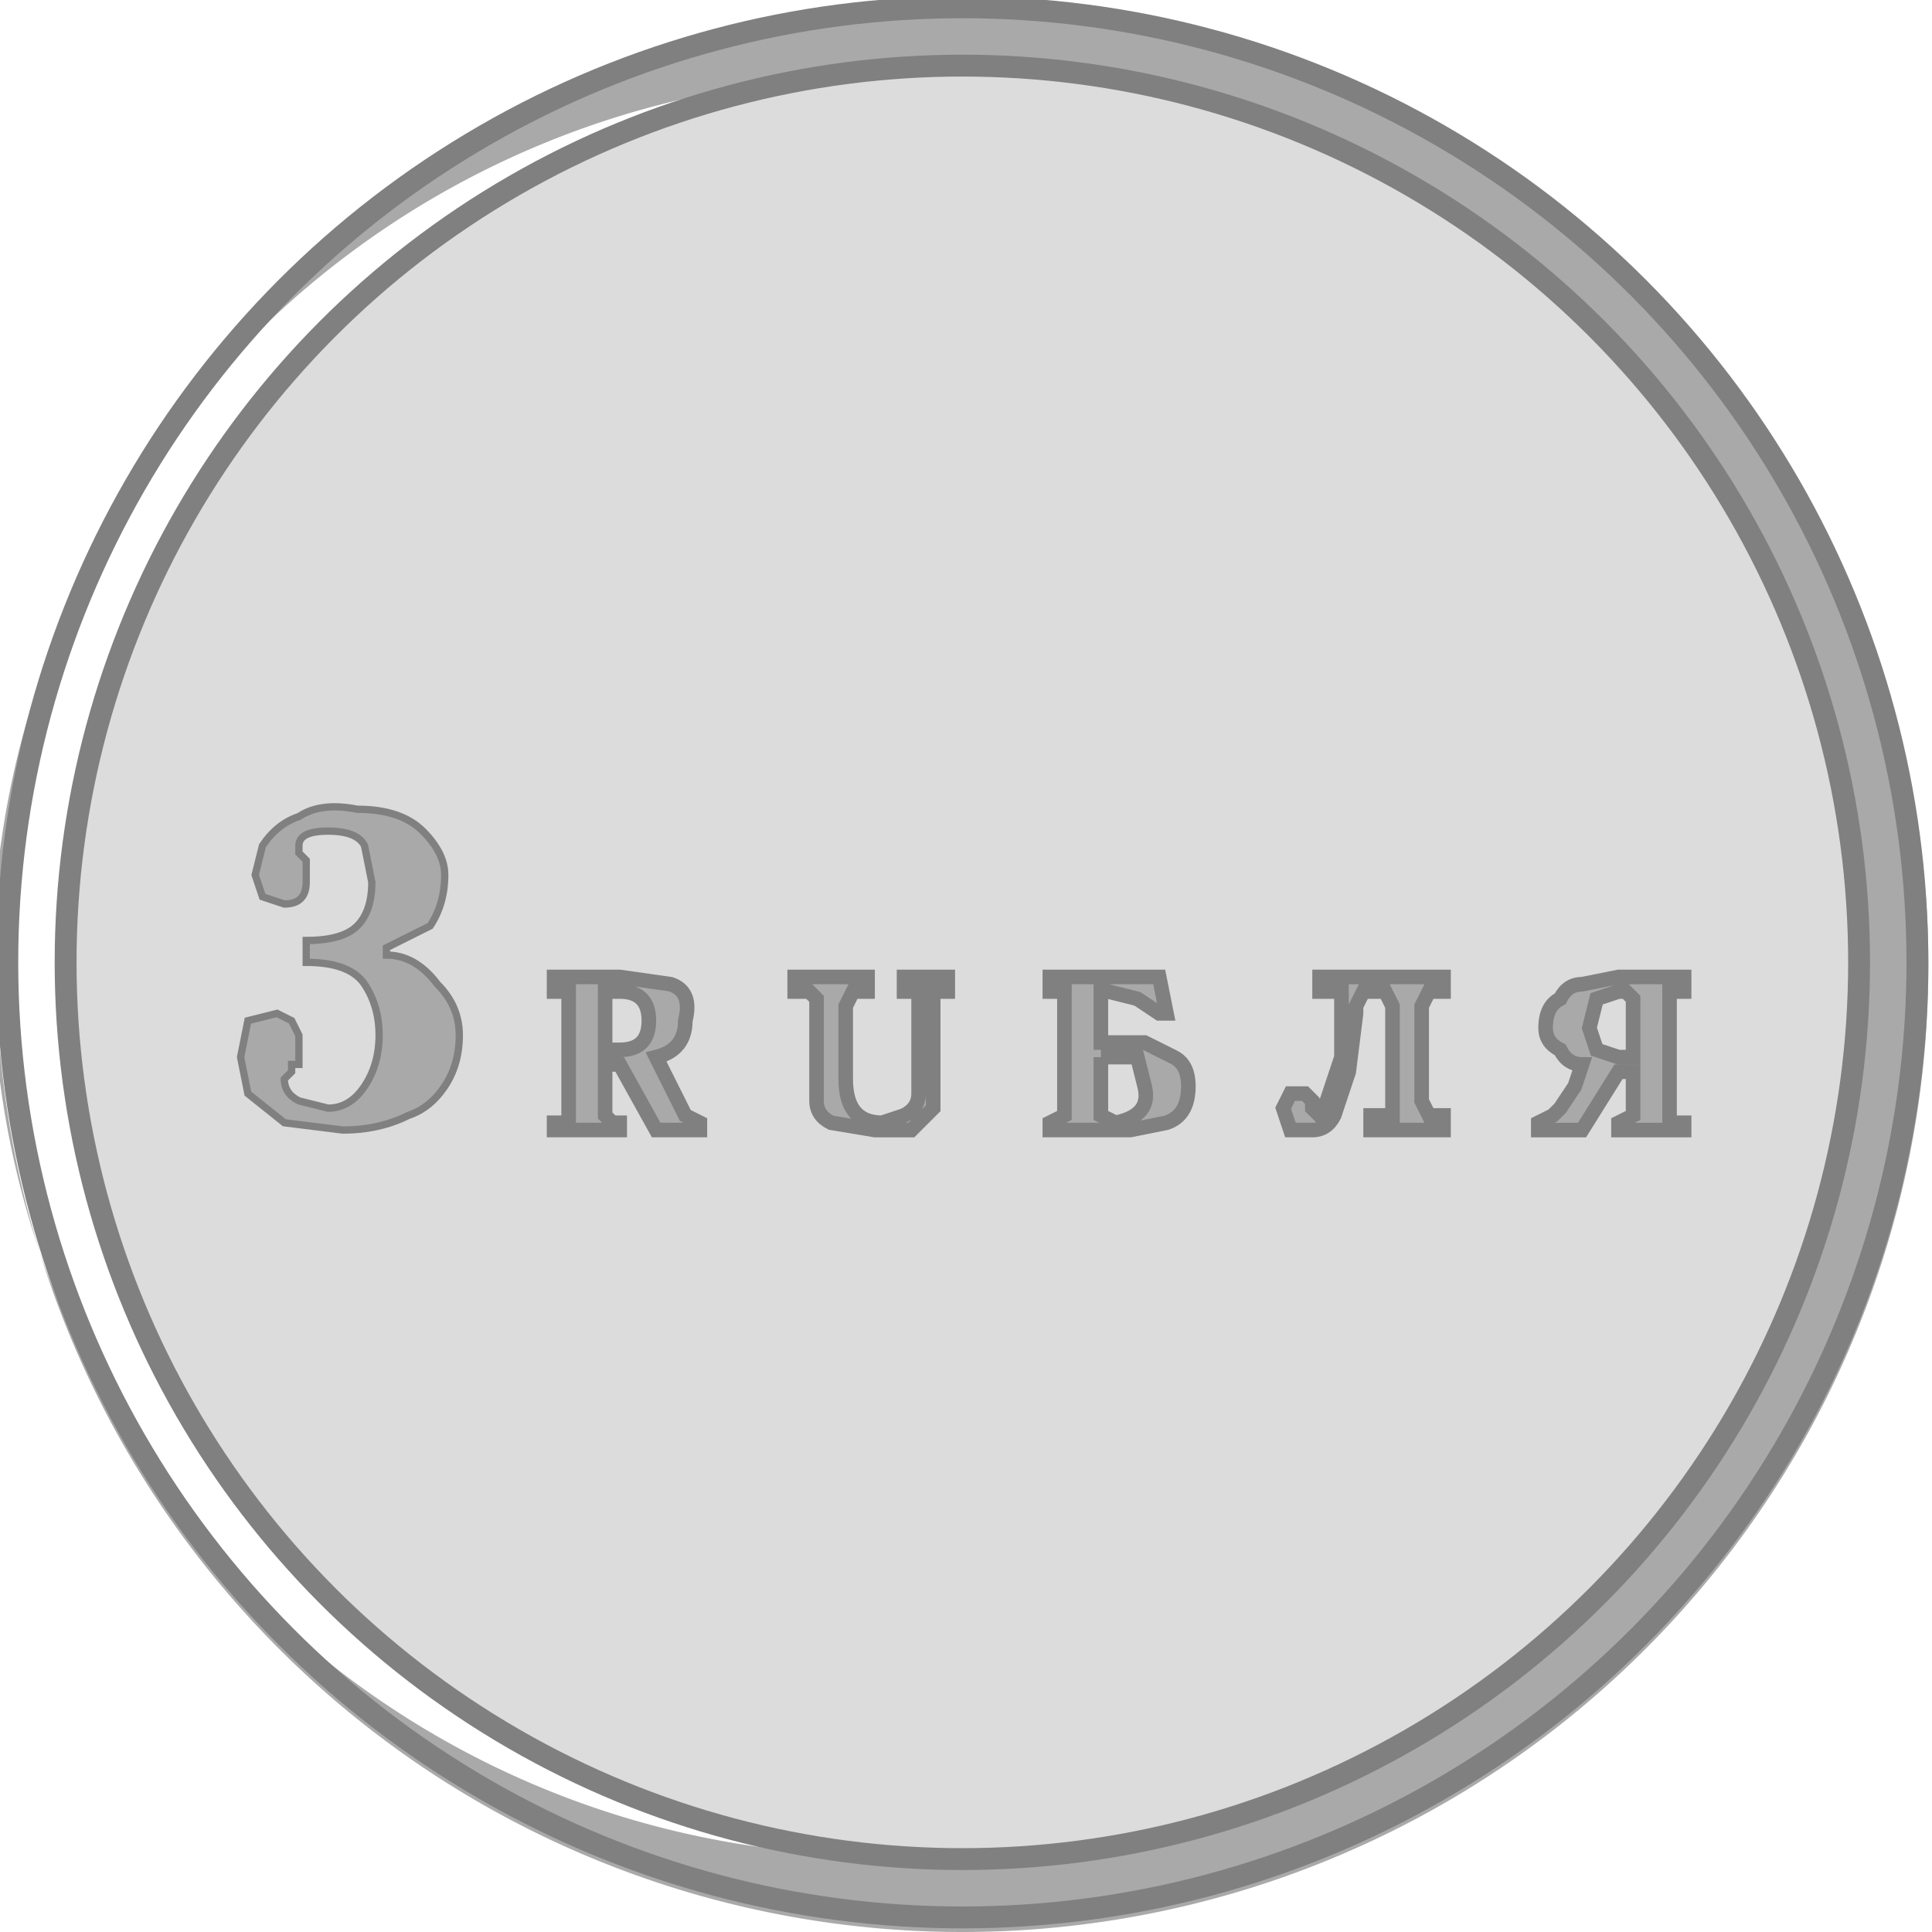 <svg xmlns="http://www.w3.org/2000/svg" width="1000" height="1000" viewBox="0 0 265 265"><g transform="translate(-80 -6)"><path style="line-height:normal;font-variant-ligatures:normal;font-variant-position:normal;font-variant-caps:normal;font-variant-numeric:normal;font-variant-alternates:normal;font-feature-settings:normal;text-indent:0;text-align:start;text-decoration-line:none;text-decoration-style:solid;text-decoration-color:#000;text-transform:none;text-orientation:mixed;white-space:normal;shape-padding:0;isolation:auto;mix-blend-mode:normal;solid-color:#000;solid-opacity:1" d="M212 6a132 132 0 1 1 0 265 132 132 0 0 1 0-265zm0 11a122 122 0 1 0 0 243 122 122 0 0 0 0-243z" color="#000" font-weight="400" font-family="sans-serif" overflow="visible" fill="#a9a9a9"/><circle cx="212" cy="138" r="122" fill="#dcdcdc"/><circle cx="212" cy="138" r="131" fill="none" stroke="gray" stroke-width="3" stroke-linecap="round" stroke-linejoin="round"/><ellipse cx="212" cy="138" rx="123" ry="123" fill="none" stroke="gray" stroke-width="3" stroke-linecap="round" stroke-linejoin="round"/><g font-weight="400" font-family="Quant Antiqua" word-spacing="0" fill="#a9a9a9" stroke="gray"><path d="M239 140l1 5h-1l-3-2-4-1h-1v7h6l4 2q2 1 2 4 0 4-3 5l-5 1h-11v-1l2-1v-17h-2v-2zm-8 11v8l2 1q5-1 4-5l-1-4h-5z" aria-label="Б" font-size="25" letter-spacing="3" stroke-width="2" paint-order="markers stroke fill"/><path d="M291 160l2-1 1-1 2-3 1-3q-2 0-3-2-2-1-2-3 0-3 2-4 1-2 3-2l5-1h9v2h-2v18h2v1h-9v-1l2-1v-6h-2l-5 8h-6zm13-9v-8l-1-1h-1l-3 1-1 4 1 3 3 1z" aria-label="Я" font-size="25" letter-spacing="3" stroke-width="2" paint-order="markers stroke fill"/><path d="M156 140h9l7 1q3 1 2 5 0 4-4 5l2 4 2 4 2 1v1h-6l-5-9h-2v7l1 1h1v1h-9v-1h2v-18h-2zm7 4v6h2q4 0 4-4t-4-4h-2v2z" aria-label="R" font-size="25" letter-spacing="3" stroke-width="2" paint-order="stroke fill markers"/><path d="M261 140h17v2h-2l-1 2v13l1 2h2v2h-10v-2h3v-15l-1-2h-3l-1 2v1l-1 8-2 6q-1 2-3 2h-3l-1-3 1-2h2l1 1v1l1 1 1-2 2-6v-9h-3z" aria-label="Л" font-size="25" letter-spacing="3" stroke-width="2" paint-order="markers stroke fill"/><path d="M189 140h10v2h-2l-1 2v10q0 6 5 6l3-1q2-1 2-3v-14h-2v-2h6v2h-2v16l-3 3h-5l-6-1q-2-1-2-3v-14l-1-1h-2z" aria-label="U" font-size="25" letter-spacing="3" stroke-width="2" paint-order="markers stroke fill"/><path d="M122 138v-3q5 0 7-2t2-6l-1-5q-1-2-5-2t-4 2v1l1 1v3q0 3-3 3l-3-1-1-3 1-4q2-3 5-4 3-2 8-1 6 0 9 3t3 6q0 4-2 7l-6 3v1q4 0 7 4 3 3 3 7t-2 7q-2 3-5 4-4 2-9 2l-8-1-5-4-1-5 1-5 4-1 2 1 1 2v4h-1v1l-1 1q0 2 2 3l4 1q3 0 5-3t2-7q0-4-2-7t-8-3z" aria-label="3" font-size="20" letter-spacing="0" paint-order="markers stroke fill"/></g></g></svg>